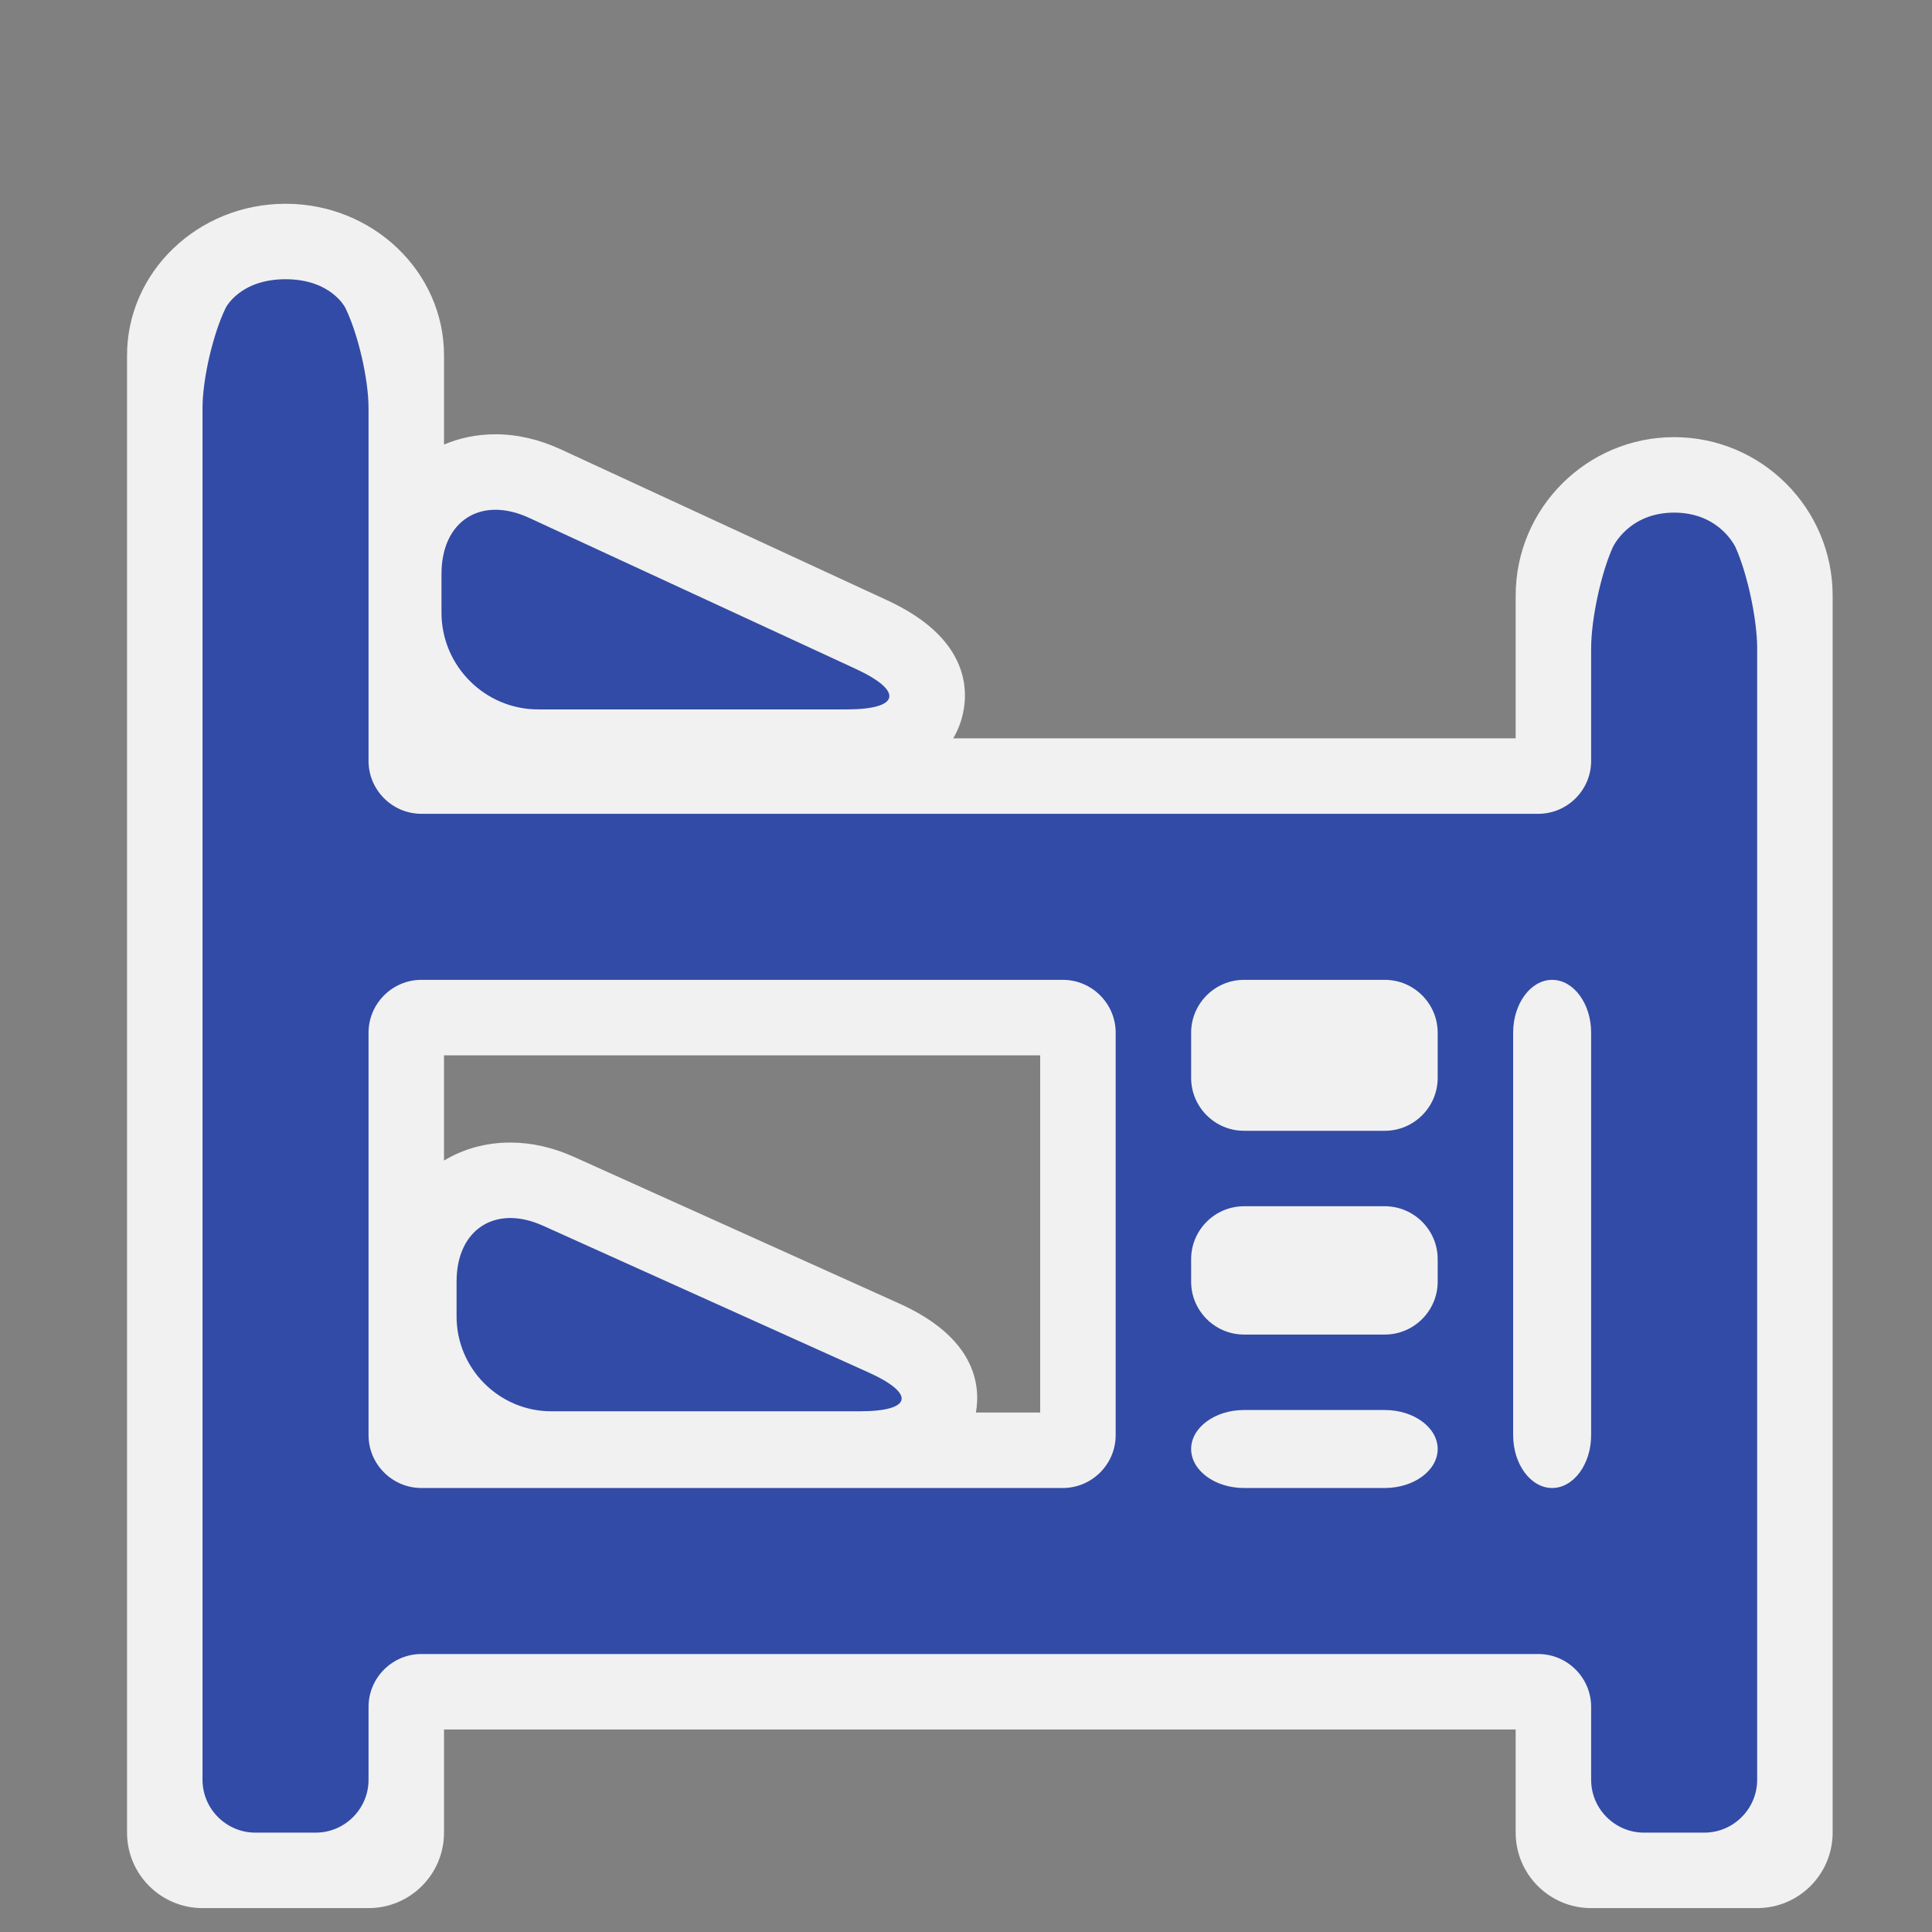 <?xml version="1.0" encoding="utf-8"?>
<!-- (c) mapshakers 2015, Licence: CC0 1.0 Universal, www.mapshakers.com  -->
<!DOCTYPE svg PUBLIC "-//W3C//DTD SVG 1.1//EN" "http://www.w3.org/Graphics/SVG/1.1/DTD/svg11.dtd">
<svg version="1.1" id="hostel" xmlns="http://www.w3.org/2000/svg" xmlns:xlink="http://www.w3.org/1999/xlink" x="0px" y="0px"
	 width="256px" height="256px" viewBox="0 0 256 256" style="enable-background:new 0 0 256 256;" xml:space="preserve">
<rect x="0" y="0" width="256" height="256" fill="#808080" stroke="none"/>
<style type="text/css">
<![CDATA[
	.st0{fill:#F1F1F1;}
	.st1{fill:#324ba6;}
]]>
</style>
<path class="st0" d="M221.834,57.925c-11.579,0-21,9.42-21,21v18.908h-74.528c0.681-1.153,1.074-2.298,1.286-3.263
	c0.775-3.522,0.504-10.156-10.015-15.02l-43.26-20.004c-2.87-1.327-5.784-2-8.662-2c-2.464,0-4.76,0.481-6.821,1.364V47.093
	c0-11.079-9.42-20.093-21-20.093s-21,9.014-21,20.093v195.74c0,5.522,4.477,10,10,10h22c5.523,0,10-4.478,10-10v-13.666h142v13.666
	c0,5.522,4.479,10,10,10h22c5.521,0,10-4.478,10-10V78.925C242.834,67.346,233.413,57.925,221.834,57.925z M137.833,187.167h-8.521
	c0.637-3.603-0.031-9.883-10.141-14.438l-43.127-19.439c-2.791-1.258-5.625-1.896-8.425-1.896c-3.285,0-6.261,0.863-8.786,2.387
	v-13.944h78.999V187.167z"/>
<path class="st1" d="M71.302,94h40.896c7.042,0,7.573-2.418,1.182-5.373L70.12,68.623c-6.391-2.955-11.62,0.388-11.62,7.429v5.146
	C58.5,88.239,64.261,94,71.302,94z"/>
<path class="st1" d="M115.063,181.846l-43.127-19.439c-6.29-2.836-11.437,0.49-11.437,7.39v4.66c0,6.899,5.645,12.545,12.545,12.545
	h40.91C120.855,187,121.354,184.68,115.063,181.846z"/>
<g>
	<path class="st1" d="M221.834,67.925c-6.075,0-8.14,4.611-8.14,4.611c-1.573,3.514-2.86,9.539-2.86,13.389v14.908
		c0,3.85-3.15,7-7,7h-148c-3.85,0-7-3.15-7-7v-46.74c0-3.85-1.381-9.831-3.069-13.291c0,0-1.855-3.802-7.931-3.802
		s-7.93,3.802-7.93,3.802c-1.688,3.46-3.07,9.441-3.07,13.291v181.74c0,3.85,3.15,7,7,7h8c3.85,0,7-3.15,7-7v-9.666
		c0-3.85,3.15-7,7-7h148c3.85,0,7,3.15,7,7v9.666c0,3.85,3.15,7,7,7h8c3.85,0,7-3.15,7-7V85.925c0-3.85-1.287-9.875-2.86-13.389
		C229.974,72.536,227.909,67.925,221.834,67.925z M190.5,169.835c0,3.85-3.15,7-7,7h-18.667c-3.85,0-7-3.15-7-7v-3
		c0-3.85,3.15-7,7-7H183.5c3.85,0,7,3.15,7,7V169.835z M157.833,192.001c0-2.841,3.15-5.166,7-5.166H183.5c3.85,0,7,2.325,7,5.166
		s-3.15,5.166-7,5.166h-18.667C160.983,197.167,157.833,194.842,157.833,192.001z M190.5,142.835c0,3.85-3.15,7-7,7h-18.667
		c-3.85,0-7-3.15-7-7v-6.001c0-3.85,3.15-7,7-7H183.5c3.85,0,7,3.15,7,7V142.835z M48.834,136.834c0-3.85,3.15-7,7-7h84.999
		c3.85,0,7,3.15,7,7v53.333c0,3.85-3.15,7-7,7H55.834c-3.85,0-7-3.15-7-7V136.834z M205.667,197.167c-2.842,0-5.167-3.15-5.167-7
		v-53.333c0-3.85,2.325-7,5.167-7s5.167,3.15,5.167,7v53.333C210.834,194.017,208.509,197.167,205.667,197.167z"/>
</g>
</svg>
